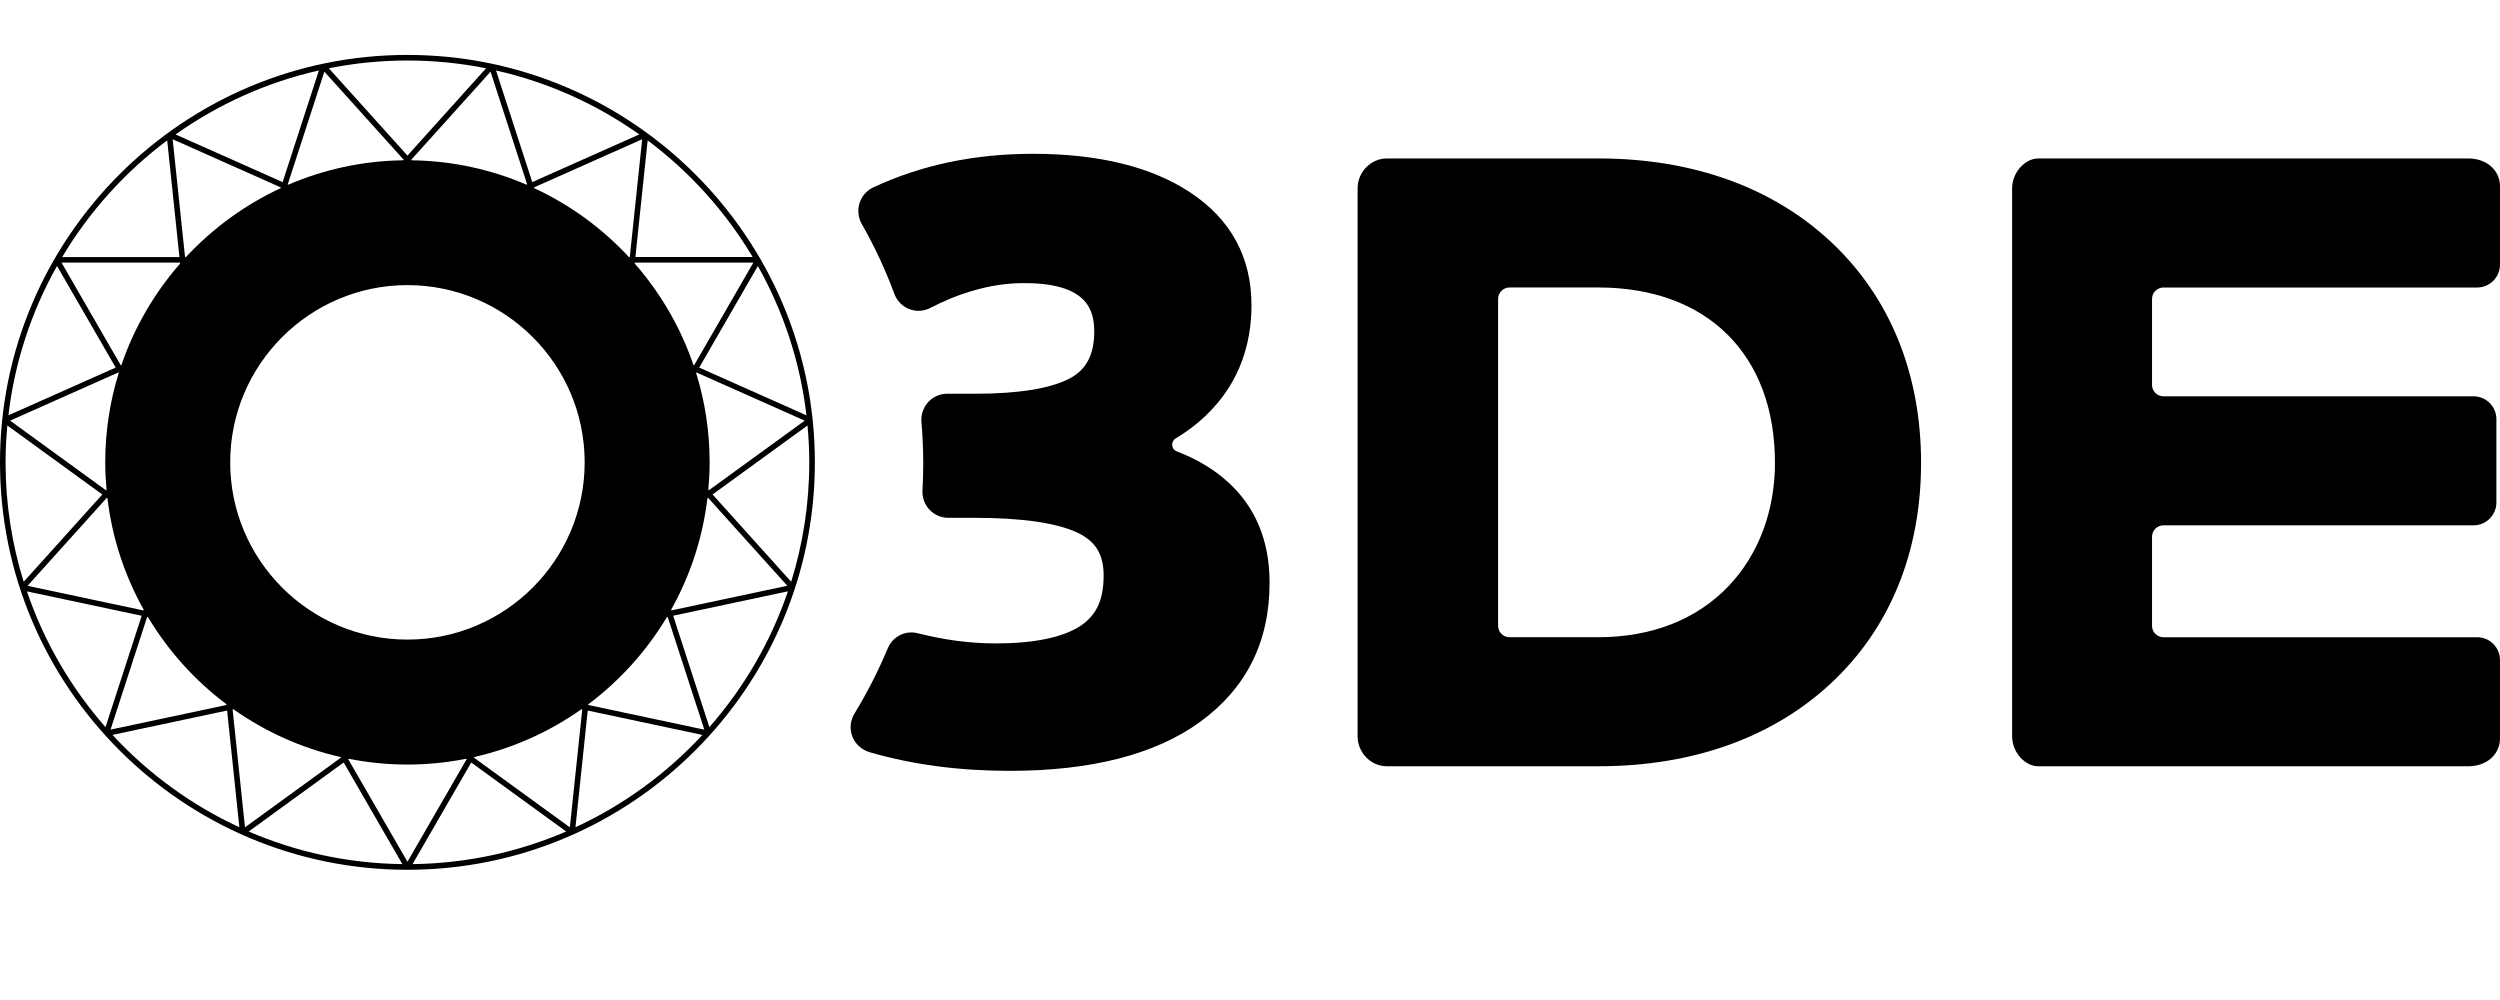 <?xml version="1.0" encoding="UTF-8"?>
<svg id="Layer_1" data-name="Layer 1" xmlns="http://www.w3.org/2000/svg" viewBox="0 0 1500 600">
  <g>
    <path d="m1098.57,145.12c-34.99-32.74-83.05-50.05-139.43-50.05h-127.06c-9.46,0-17.52,8.06-17.52,17.96v328.76c0,9.9,8.06,17.96,17.52,17.96h127.06c56.42,0,104.48-17.21,139.42-49.76,35.38-32.96,54.08-78.71,54.08-132.3s-18.7-99.47-54.07-132.57Zm-61.37,206.48c-19.16,20.11-46.19,30.73-78.18,30.73h-53.31c-3.78,0-6.85-3.07-6.85-6.85v-196.14c0-3.78,3.07-6.85,6.85-6.85h53.31c65.36,0,105.96,40.31,105.96,105.2,0,28.86-9.86,55.11-27.78,73.9Z"/>
    <path d="m1298.07,172.5h188.2c7.59,0,13.73-6.15,13.73-13.73v-46.99c0-9.21-7.49-16.7-19.08-16.7h-258.07c-7.53,0-15.58,8.06-15.58,17.96v328.76c0,9.9,8.06,17.96,15.58,17.96h258.07c11.58,0,19.08-7.49,19.08-16.7v-46.99c0-7.59-6.15-13.73-13.73-13.73h-188.2c-3.78,0-6.85-3.07-6.85-6.85v-53.44c0-3.78,3.07-6.85,6.85-6.85h186.04c7.59,0,13.73-6.15,13.73-13.73v-49.96c0-7.59-6.15-13.73-13.73-13.73h-186.04c-3.78,0-6.85-3.07-6.85-6.85v-51.58c0-3.78,3.07-6.85,6.85-6.85Z"/>
    <path d="m735.99,288.53c-8.09-7.23-18.11-13.16-29.94-17.72-3.37-1.3-3.75-5.89-.65-7.75,8.58-5.14,16.08-11.21,22.44-18.18,15.3-16.54,23.05-37.77,23.05-61.69,0-28.91-12.43-51.74-36.96-67.87-23.26-15.28-54.91-23.03-94.07-23.03-35.62,0-67.27,6.79-95.93,20.17-6.95,3.25-10.99,11.54-7.83,19.95.26.71.62,1.37.99,2.03,7.56,13.25,14.16,27.39,19.6,42.04,2.23,6,8.01,10.03,14.39,10.03,2.44,0,4.89-.6,7.08-1.73,8.5-4.39,16.43-7.67,23.69-9.78,10.99-3.4,21.36-5.13,32.65-5.13,37.27,0,42.05,15.57,42.05,29.13s-4.59,22.53-14.4,27.9c-11.62,6.2-30.83,9.35-57.11,9.35h-16.78c-1.22,0-2.45.12-3.64.42-7.89,2.03-12.38,9.3-11.75,16.62.71,8.19,1.07,16.59,1.07,24.96,0,5.13-.16,10.52-.46,16-.24,4.25,1.29,8.46,4.19,11.56,2.91,3.11,7,4.89,11.23,4.89h15.58c28.8,0,49.76,3.05,62.27,9.04,10.67,5.16,15.43,13.03,15.43,25.5,0,14.79-4.39,23.92-13.81,30.23-10.4,6.93-27.96,10.59-50.78,10.59-15.59,0-30.73-2.04-46.71-6.05-1.33-.37-2.71-.56-4.09-.56-6.17,0-11.71,3.73-14.11,9.49-5.57,13.37-12.3,26.56-20,39.21-2.58,4.23-3.02,9.33-1.19,13.95,1.8,4.57,5.78,7.94,10.46,9.29,25.57,7.38,53.2,11.12,83.96,11.12,48.78,0,87.11-9.82,113.91-29.19,27.82-20.18,41.92-47.91,41.92-83.8,0-25.37-8.67-45.9-25.75-61Z"/>
  </g>
  <path d="m244.46,32.95C109.67,32.95,0,142.62,0,277.41s109.67,244.46,244.46,244.46,244.46-109.67,244.46-244.46S379.25,32.95,244.46,32.95Zm106.34,244.46c0,58.63-47.7,106.34-106.34,106.34s-106.34-47.7-106.34-106.34,47.7-106.34,106.34-106.34,106.34,47.7,106.34,106.34Zm-141.54,177.86c11.39,2.25,23.16,3.46,35.2,3.46s23.81-1.21,35.2-3.46l.33.24-35.53,61.54-35.53-61.55.32-.23Zm206.81-236.26c-7.73-22.64-19.8-43.26-35.24-60.89l.06-.56h71.13l-35.58,61.62-.38-.17Zm-38.74-64.79c-15.97-17.22-35.24-31.32-56.79-41.32l-.15-.45,64.91-28.9-7.43,70.68h-.55Zm-57.97-44.97l-21.76-66.97c31.41,7.1,60.5,20.33,85.97,38.38l-64.21,28.59Zm-3.07,1.37l-.39.18c-21.2-9.12-44.47-14.29-68.89-14.62l-.28-.31,47.6-52.86,21.97,67.62Zm-74.35-14.45c-24.43.34-47.72,5.5-68.92,14.63l-.38-.17,21.98-67.64,47.61,52.87-.28.31Zm-72.38,13.09l-64.21-28.59c25.47-18.06,54.56-31.3,85.98-38.39l-21.76,66.98Zm-1.04,3.2l-.14.44c-21.55,10.01-40.81,24.11-56.79,41.32h-.57l-7.43-70.67,64.92,28.91Zm-60.45,45.69c-15.43,17.62-27.49,38.23-35.22,60.85l-.38.17-35.56-61.6h71.1l.06.58Zm-38.67,62.39L5.05,249.18c3.78-32.23,13.92-62.52,29.16-89.6l35.19,60.95Zm1.68,2.91l.17.3c-5.27,16.97-8.11,35-8.11,53.68,0,5.55.29,11.03.78,16.45l-.29.32L6.08,252.38l65-28.94Zm-6.62,75.48c2.86,24.03,10.41,46.62,21.75,66.85l-.16.48-69.51-14.77,47.55-52.81.36.26Zm20.55,70.52l-21.71,66.83c-20.68-23.56-36.84-51.16-47.14-81.46l68.85,14.63Zm3.29.7l.48.1c12.17,20.33,28.19,38.1,47.07,52.27l.05.46-69.58,14.79,21.97-67.62Zm51.75,55.37c19.05,13.47,40.79,23.35,64.26,28.68l.22.38-57.54,41.81-7.44-70.76.51-.11Zm66.16,31.97l35.2,60.97c-32.69-.41-63.84-7.33-92.19-19.57l56.99-41.4Zm76.51,0l56.98,41.4c-28.35,12.24-59.49,19.16-92.17,19.57l35.2-60.96Zm1.68-2.91l.22-.39c23.45-5.33,45.18-15.2,64.23-28.66l.5.11-7.44,70.74-57.52-41.79Zm68.64-32.05c18.89-14.17,34.92-31.95,47.1-52.3l.47-.1,21.98,67.65-69.6-14.79.05-.46Zm50.86-53.1l68.87-14.64c-10.3,30.31-26.46,57.92-47.15,81.48l-21.72-66.84Zm-1.04-3.2l-.15-.47c11.34-20.22,18.89-42.82,21.75-66.85l.37-.27,47.55,52.81-69.52,14.78Zm22.14-72.39c.49-5.42.78-10.89.78-16.43,0-18.67-2.84-36.69-8.11-53.66l.17-.3,64.98,28.93-57.52,41.79-.3-.33Zm-5.47-73.3l35.19-60.95c15.24,27.08,25.38,57.38,29.16,89.6l-64.35-28.65Zm32.1-66.33h-70.38l7.35-69.98c25.31,18.93,46.76,42.74,63.02,69.98Zm-159.98-113.25l-47.17,52.39-47.17-52.39c15.26-3.04,31.03-4.66,47.17-4.66s31.91,1.62,47.18,4.66Zm-191.33,43.29l7.35,69.97H37.3c16.26-27.24,37.7-51.04,63-69.97ZM4.4,255.29l56.98,41.4-47.17,52.38c-7.06-22.65-10.87-46.71-10.87-71.65,0-7.46.39-14.84,1.06-22.13Zm63.08,185.65l68.78-14.62,7.36,70.03c-28.92-13.37-54.76-32.29-76.14-55.41Zm277.8,55.42l7.36-70.03,68.79,14.62c-21.38,23.12-47.23,42.03-76.15,55.4Zm129.43-147.3l-47.17-52.38,56.97-41.39c.67,7.29,1.06,14.67,1.06,22.13,0,24.94-3.81,49-10.87,71.64Z"/>
</svg>